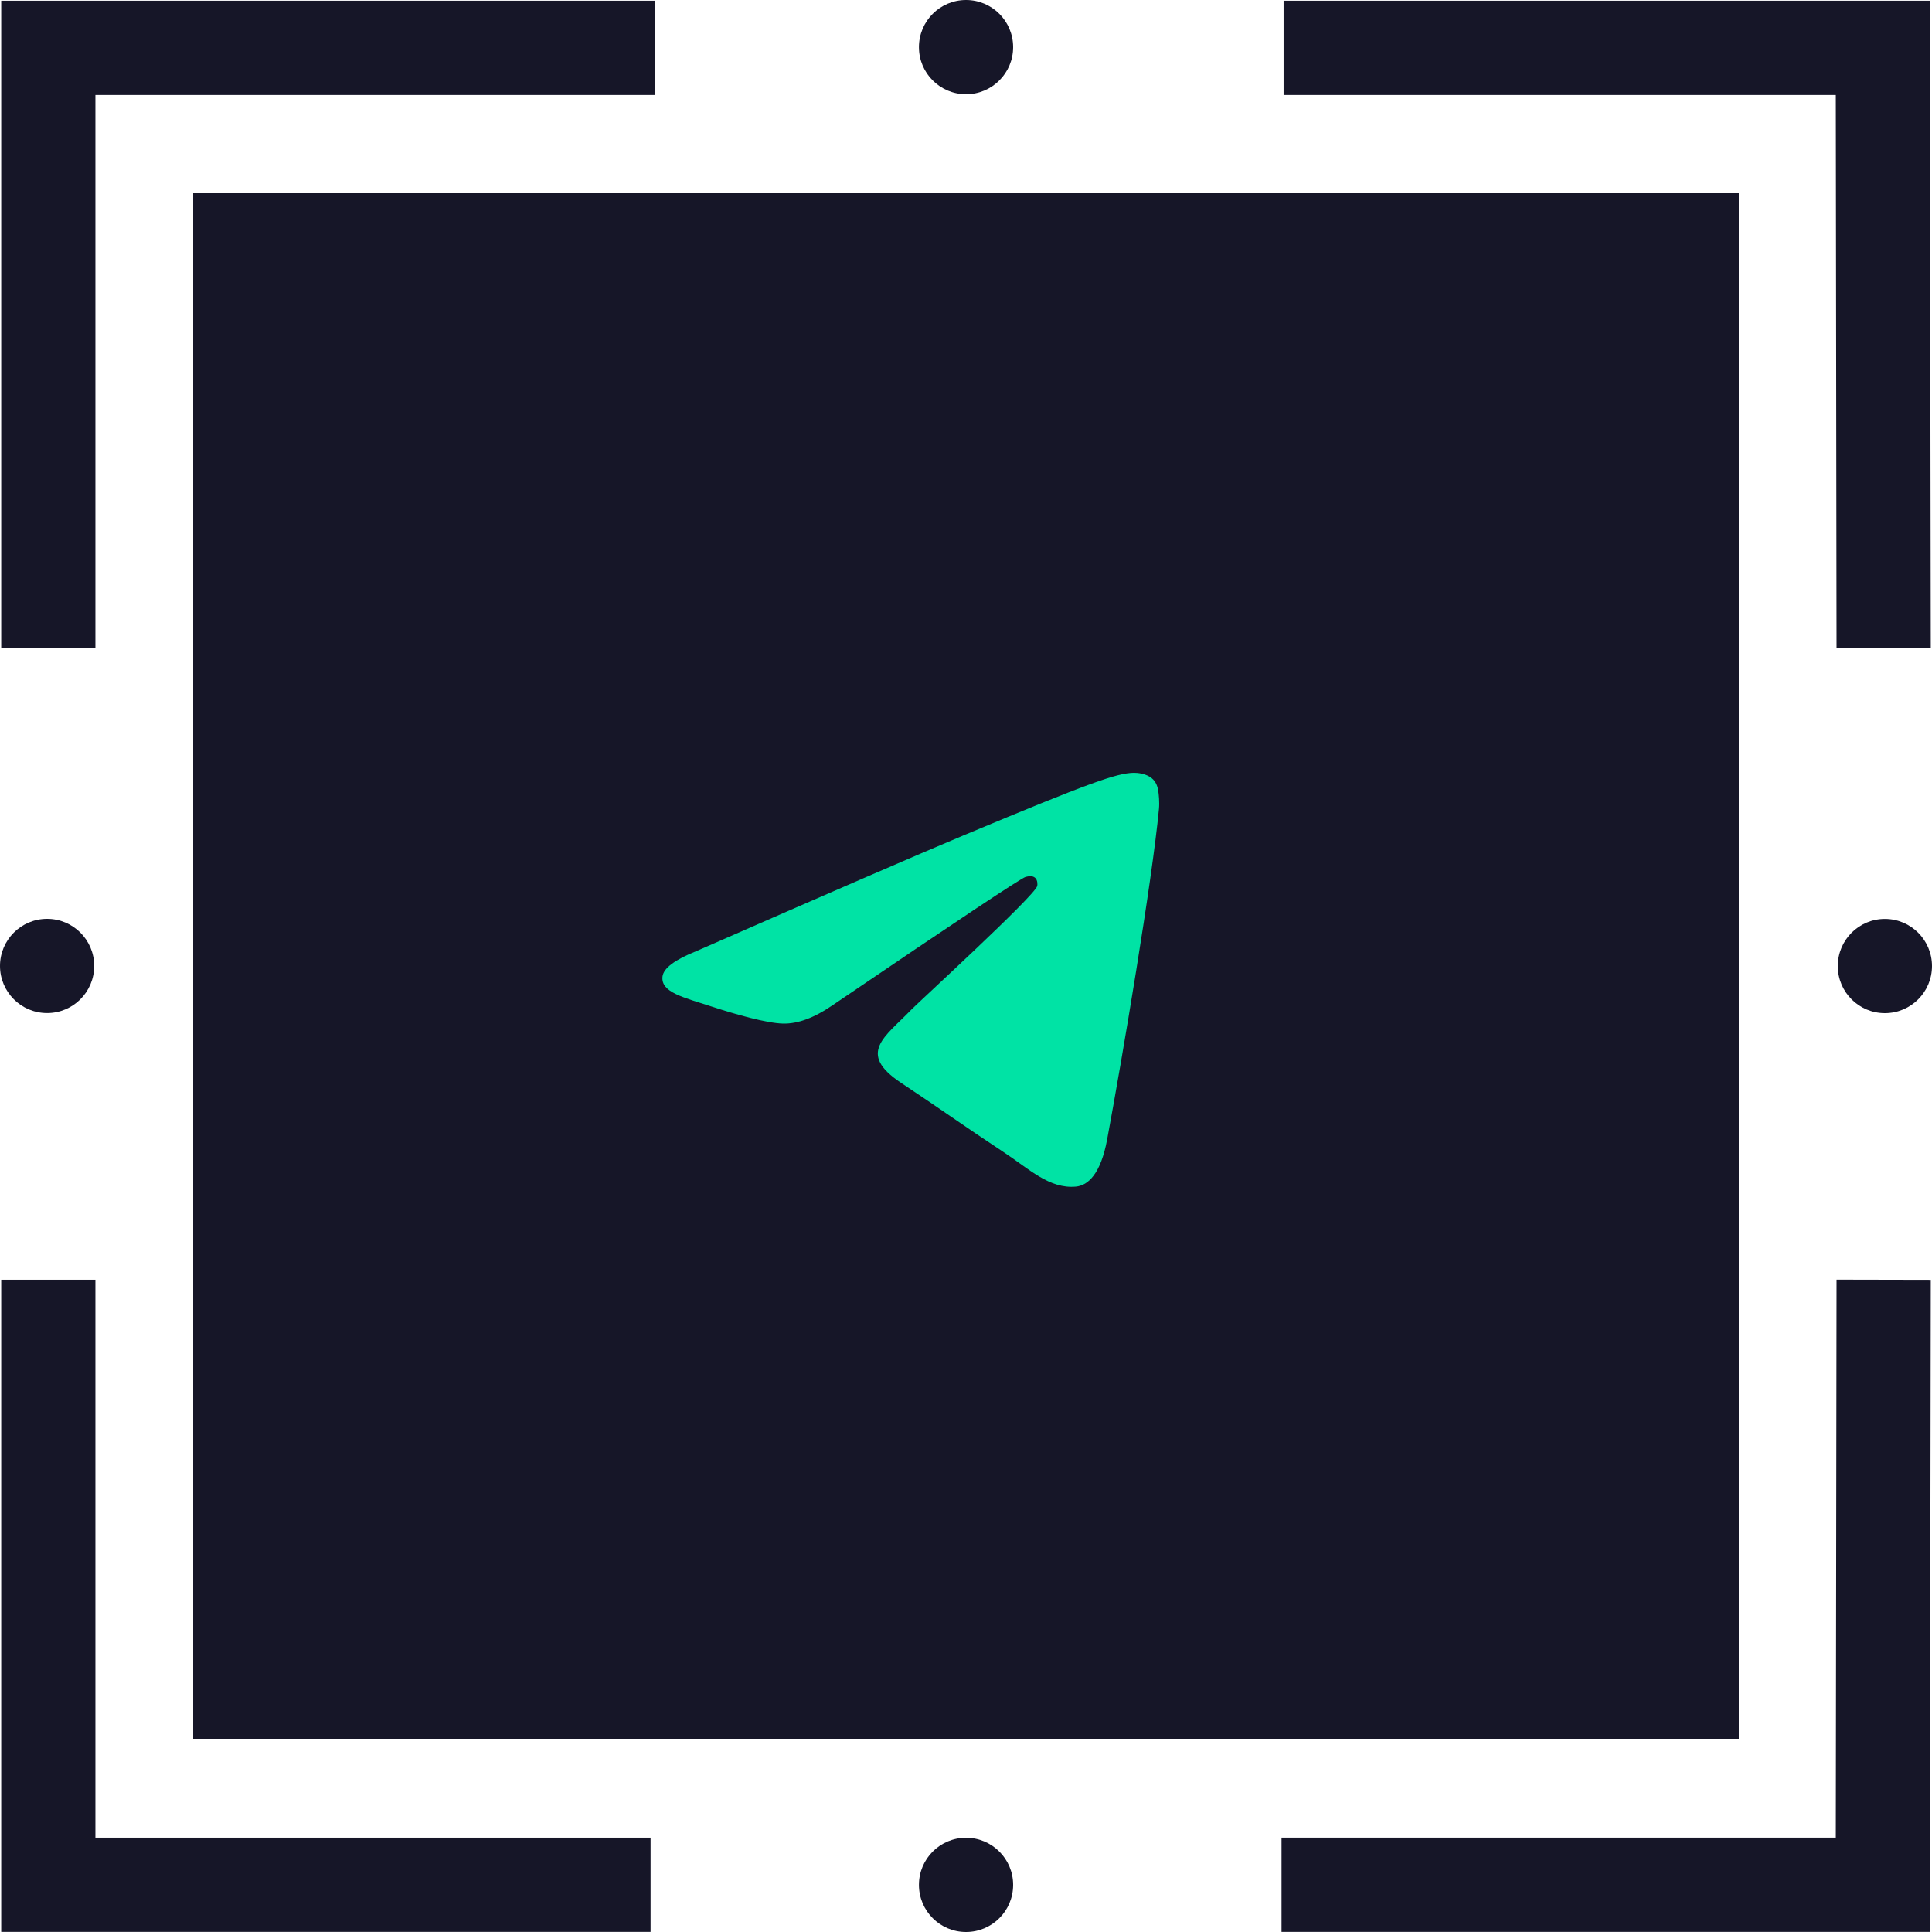 <svg width="70" height="70" viewBox="0 0 70 70" fill="none" xmlns="http://www.w3.org/2000/svg">
<path d="M66.542 23.489L69.956 23.482L69.921 0.027L46.507 0.027L46.507 3.44L66.515 3.44L66.542 23.489Z" fill="#161628"/>
<path d="M3.457 3.44L23.725 3.441L23.725 0.027L0.044 0.027L0.044 23.486L3.457 23.486L3.457 3.44Z" fill="#161628"/>
<path d="M3.457 46.367L0.044 46.367L0.044 69.996L23.571 69.996L23.571 66.583L3.457 66.583L3.457 46.367Z" fill="#161628"/>
<path d="M69.956 46.371L66.542 46.364L66.515 66.583L46.432 66.583L46.432 69.996L69.921 69.996L69.956 46.371Z" fill="#161628"/>
<path d="M35.001 66.587C34.059 66.587 33.295 67.351 33.295 68.293C33.295 69.236 34.059 70 35.001 70C35.944 70 36.708 69.236 36.708 68.293C36.708 67.351 35.944 66.587 35.001 66.587Z" fill="#161628"/>
<path d="M35.001 -5.06939e-05C34.059 -5.07763e-05 33.295 0.764 33.295 1.707C33.295 2.649 34.059 3.413 35.001 3.413C35.944 3.413 36.708 2.649 36.708 1.707C36.708 0.764 35.944 -5.06115e-05 35.001 -5.06939e-05Z" fill="#161628"/>
<path d="M1.707 36.705C2.649 36.705 3.413 35.94 3.413 34.998C3.413 34.056 2.649 33.292 1.707 33.292C0.764 33.292 -5.03132e-05 34.056 -5.03955e-05 34.998C-5.04779e-05 35.94 0.764 36.705 1.707 36.705Z" fill="#161628"/>
<path d="M68.293 33.295C67.351 33.295 66.587 34.06 66.587 35.002C66.587 35.944 67.351 36.708 68.293 36.708C69.236 36.708 70 35.944 70 35.002C70 34.06 69.236 33.295 68.293 33.295Z" fill="#161628"/>
<rect x="63" y="63" width="56" height="56" transform="rotate(-180 63 63)" fill="#161628"/>
<path d="M25.237 34.458C30.069 32.341 33.291 30.945 34.903 30.271C39.506 28.346 40.463 28.011 41.086 28C41.223 27.998 41.53 28.032 41.728 28.194C41.896 28.331 41.942 28.516 41.964 28.645C41.986 28.775 42.014 29.071 41.992 29.302C41.743 31.937 40.663 38.332 40.114 41.284C39.882 42.533 39.424 42.952 38.981 42.993C38.019 43.082 37.288 42.353 36.356 41.739C34.897 40.777 34.073 40.178 32.657 39.24C31.02 38.156 32.081 37.56 33.014 36.586C33.258 36.331 37.499 32.452 37.581 32.1C37.591 32.056 37.601 31.892 37.504 31.805C37.407 31.719 37.264 31.748 37.161 31.772C37.014 31.805 34.684 33.354 30.169 36.419C29.508 36.875 28.909 37.098 28.372 37.086C27.78 37.073 26.642 36.75 25.796 36.473C24.758 36.134 23.933 35.955 24.004 35.378C24.042 35.078 24.453 34.771 25.237 34.458Z" fill="#00E3A5"/>
</svg>
